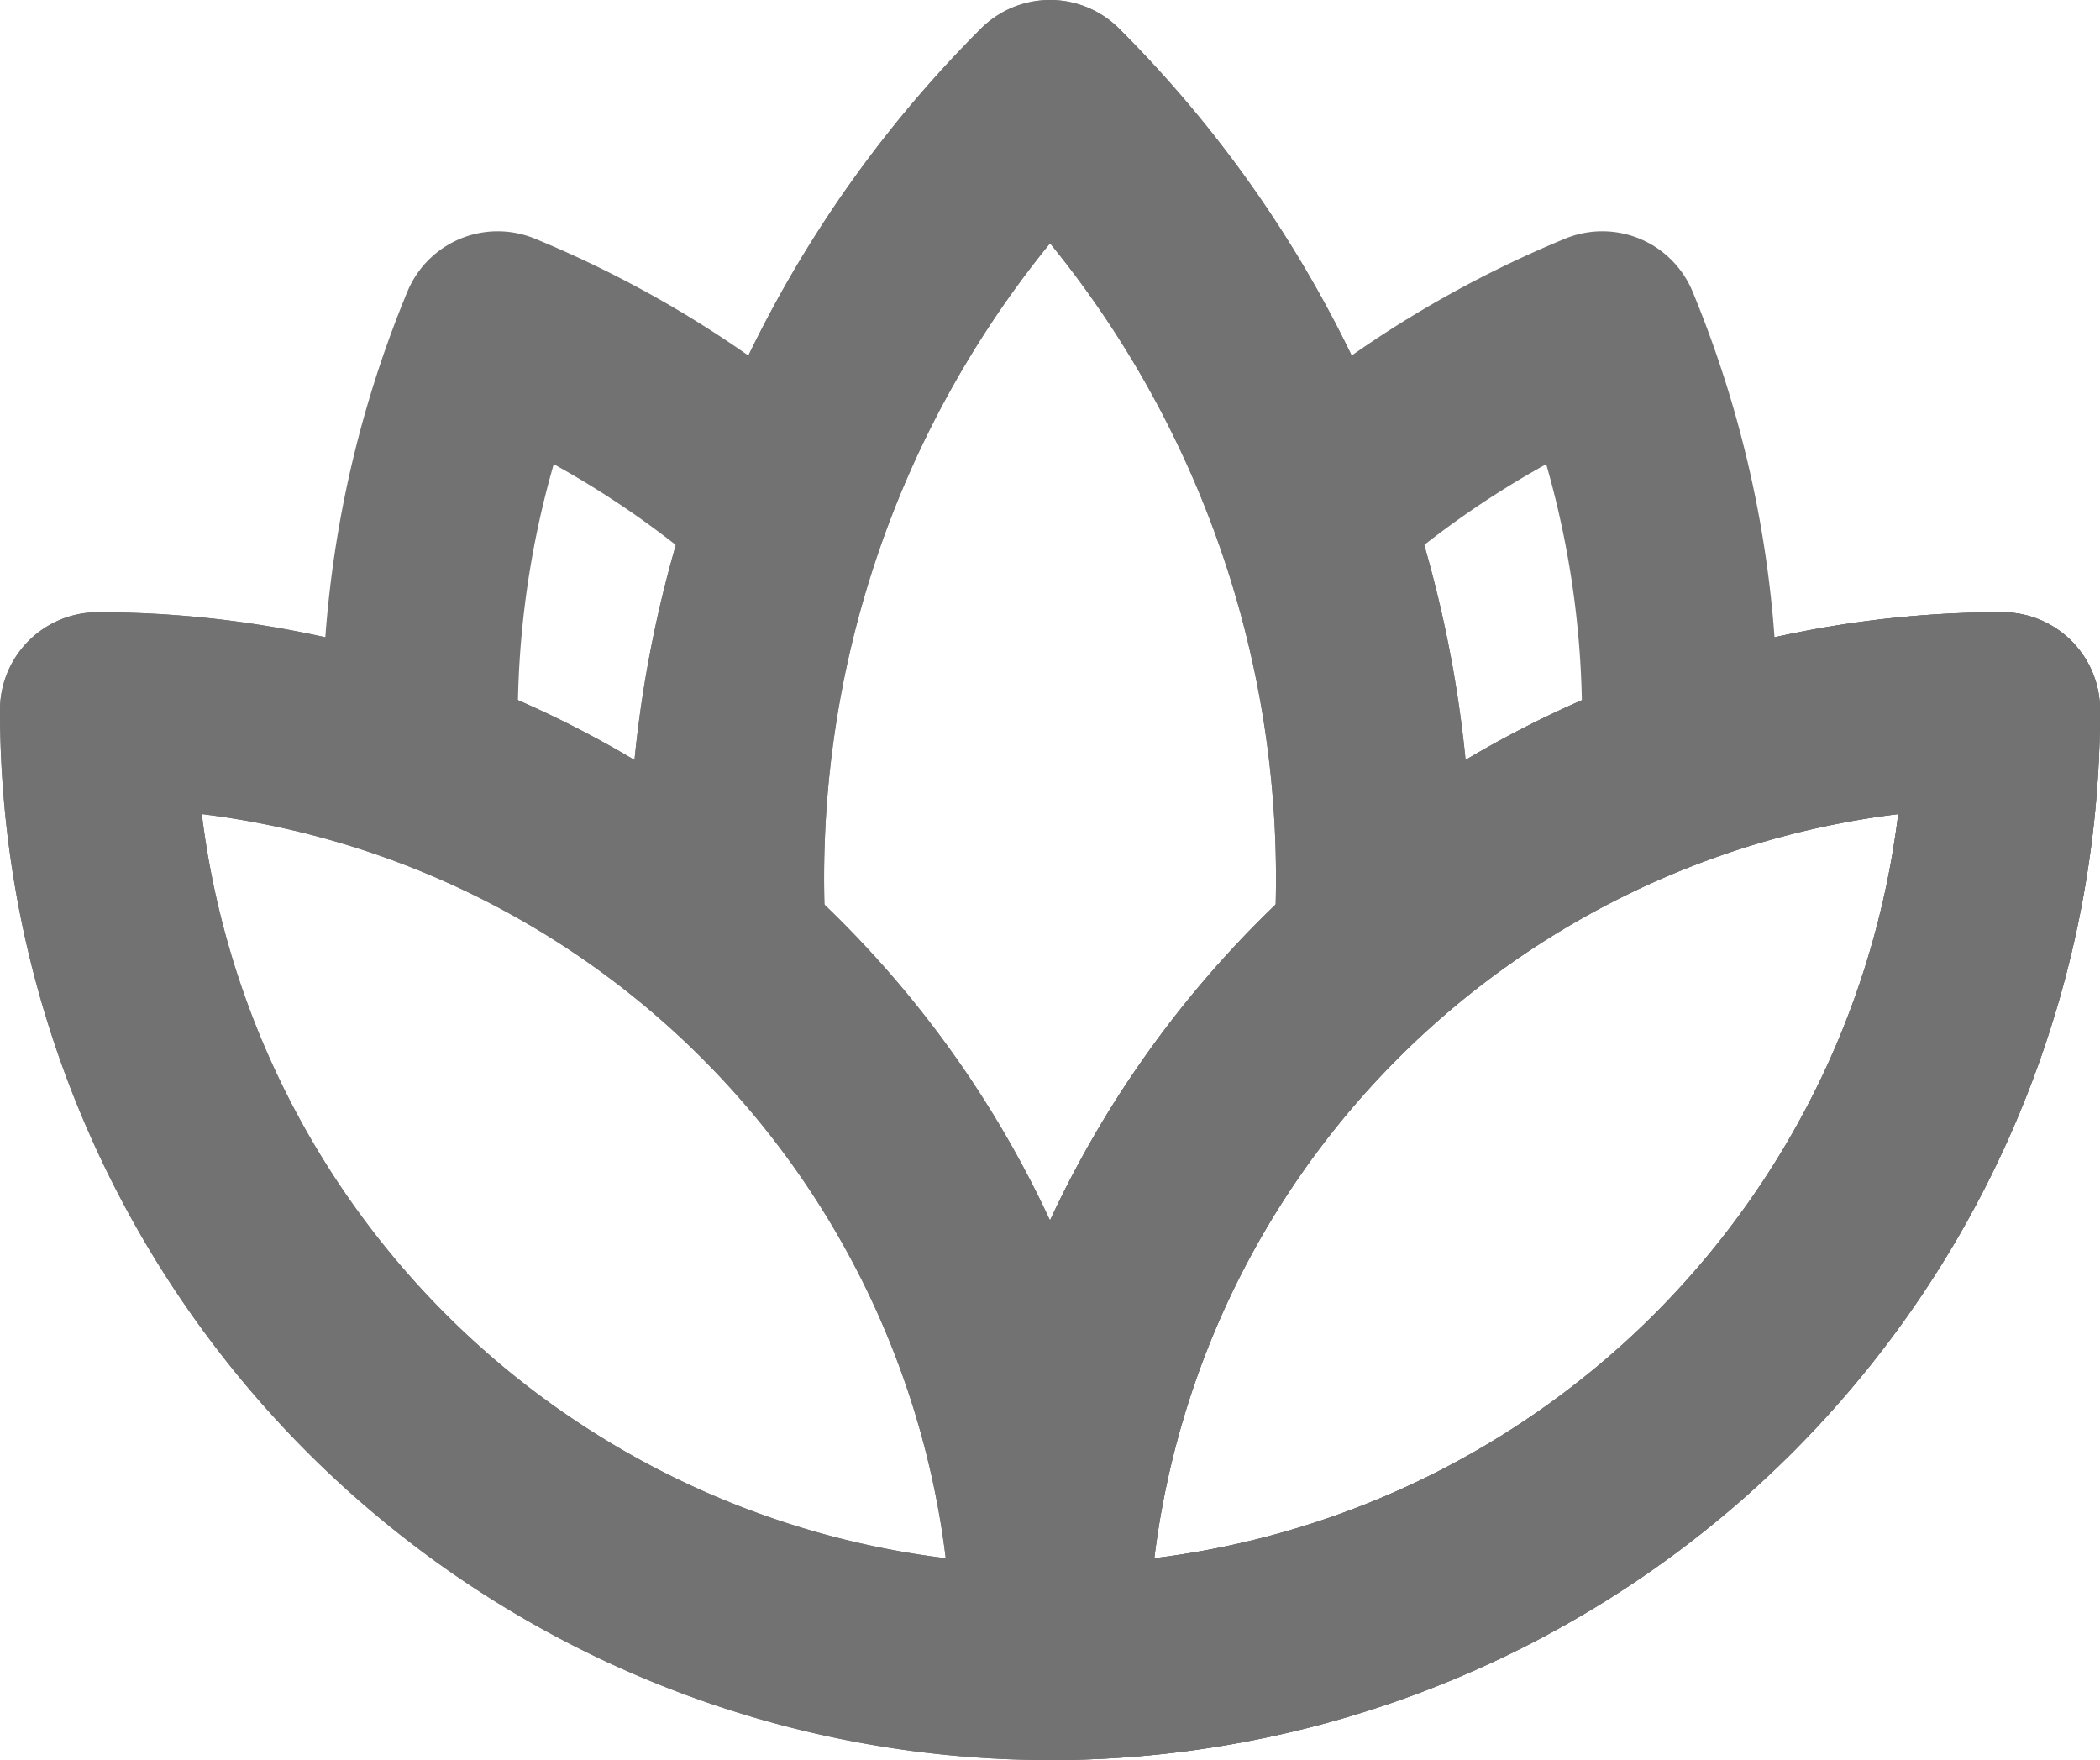 <svg xmlns="http://www.w3.org/2000/svg" width="42.98" height="36.02" viewBox="0 0 42.98 36.02">
  <g id="yoga" transform="translate(2 2)">
    <path id="Path_9" data-name="Path 9" d="M39.68,20.552A20.7,20.7,0,0,1,45.638,16.8,20.829,20.829,0,0,1,47.2,25.752" transform="translate(-14.844 -12.067)" fill="none" stroke="#727272" stroke-linejoin="round" stroke-width="4"/>
    <line id="Line_1" data-name="Line 1" y1="0.007" transform="translate(21.077 24.307)" fill="none" stroke="#727272" stroke-linejoin="round" stroke-width="4"/>
    <path id="Path_10" data-name="Path 10" d="M13.5,25.752A20.829,20.829,0,0,1,15.066,16.8a20.7,20.7,0,0,1,5.958,3.752" transform="translate(-6.88 -12.067)" fill="none" stroke="#727272" stroke-linejoin="round" stroke-width="4"/>
    <path id="Path_11" data-name="Path 11" d="M35.686,27.423A22.573,22.573,0,0,0,29.108,10,22.573,22.573,0,0,0,22.53,27.423" transform="translate(-9.617 -10)" fill="none" stroke="#727272" stroke-linejoin="round" stroke-width="4"/>
    <path id="Path_12" data-name="Path 12" d="M35.686,27.423A22.573,22.573,0,0,0,29.108,10,22.573,22.573,0,0,0,22.53,27.423" transform="translate(-9.617 -10)" fill="none" stroke="#727272" stroke-linejoin="round" stroke-width="4"/>
    <path id="Path_13" data-name="Path 13" d="M51.492,28A19.493,19.493,0,0,1,32.005,47.49,19.493,19.493,0,0,1,51.488,28Z" transform="translate(-12.511 -15.471)" fill="none" stroke="#727272" stroke-linejoin="round" stroke-width="4"/>
    <path id="Path_14" data-name="Path 14" d="M51.492,28A19.493,19.493,0,0,1,32.005,47.49,19.493,19.493,0,0,1,51.488,28Z" transform="translate(-12.511 -15.471)" fill="none" stroke="#727272" stroke-linejoin="round" stroke-width="4"/>
    <path id="Path_15" data-name="Path 15" d="M51.492,28A19.493,19.493,0,0,1,32.005,47.49,19.493,19.493,0,0,1,51.488,28Z" transform="translate(-12.511 -15.471)" fill="none" stroke="#727272" stroke-linejoin="round" stroke-width="4"/>
    <path id="Path_16" data-name="Path 16" d="M4,28A19.493,19.493,0,0,0,23.487,47.49,19.493,19.493,0,0,0,4,28Z" transform="translate(-4 -15.471)" fill="none" stroke="#727272" stroke-linejoin="round" stroke-width="4"/>
    <path id="Path_17" data-name="Path 17" d="M4,28A19.493,19.493,0,0,0,23.487,47.49,19.493,19.493,0,0,0,4,28Z" transform="translate(-4 -15.471)" fill="none" stroke="#727272" stroke-linejoin="round" stroke-width="4"/>
  </g>
</svg>
